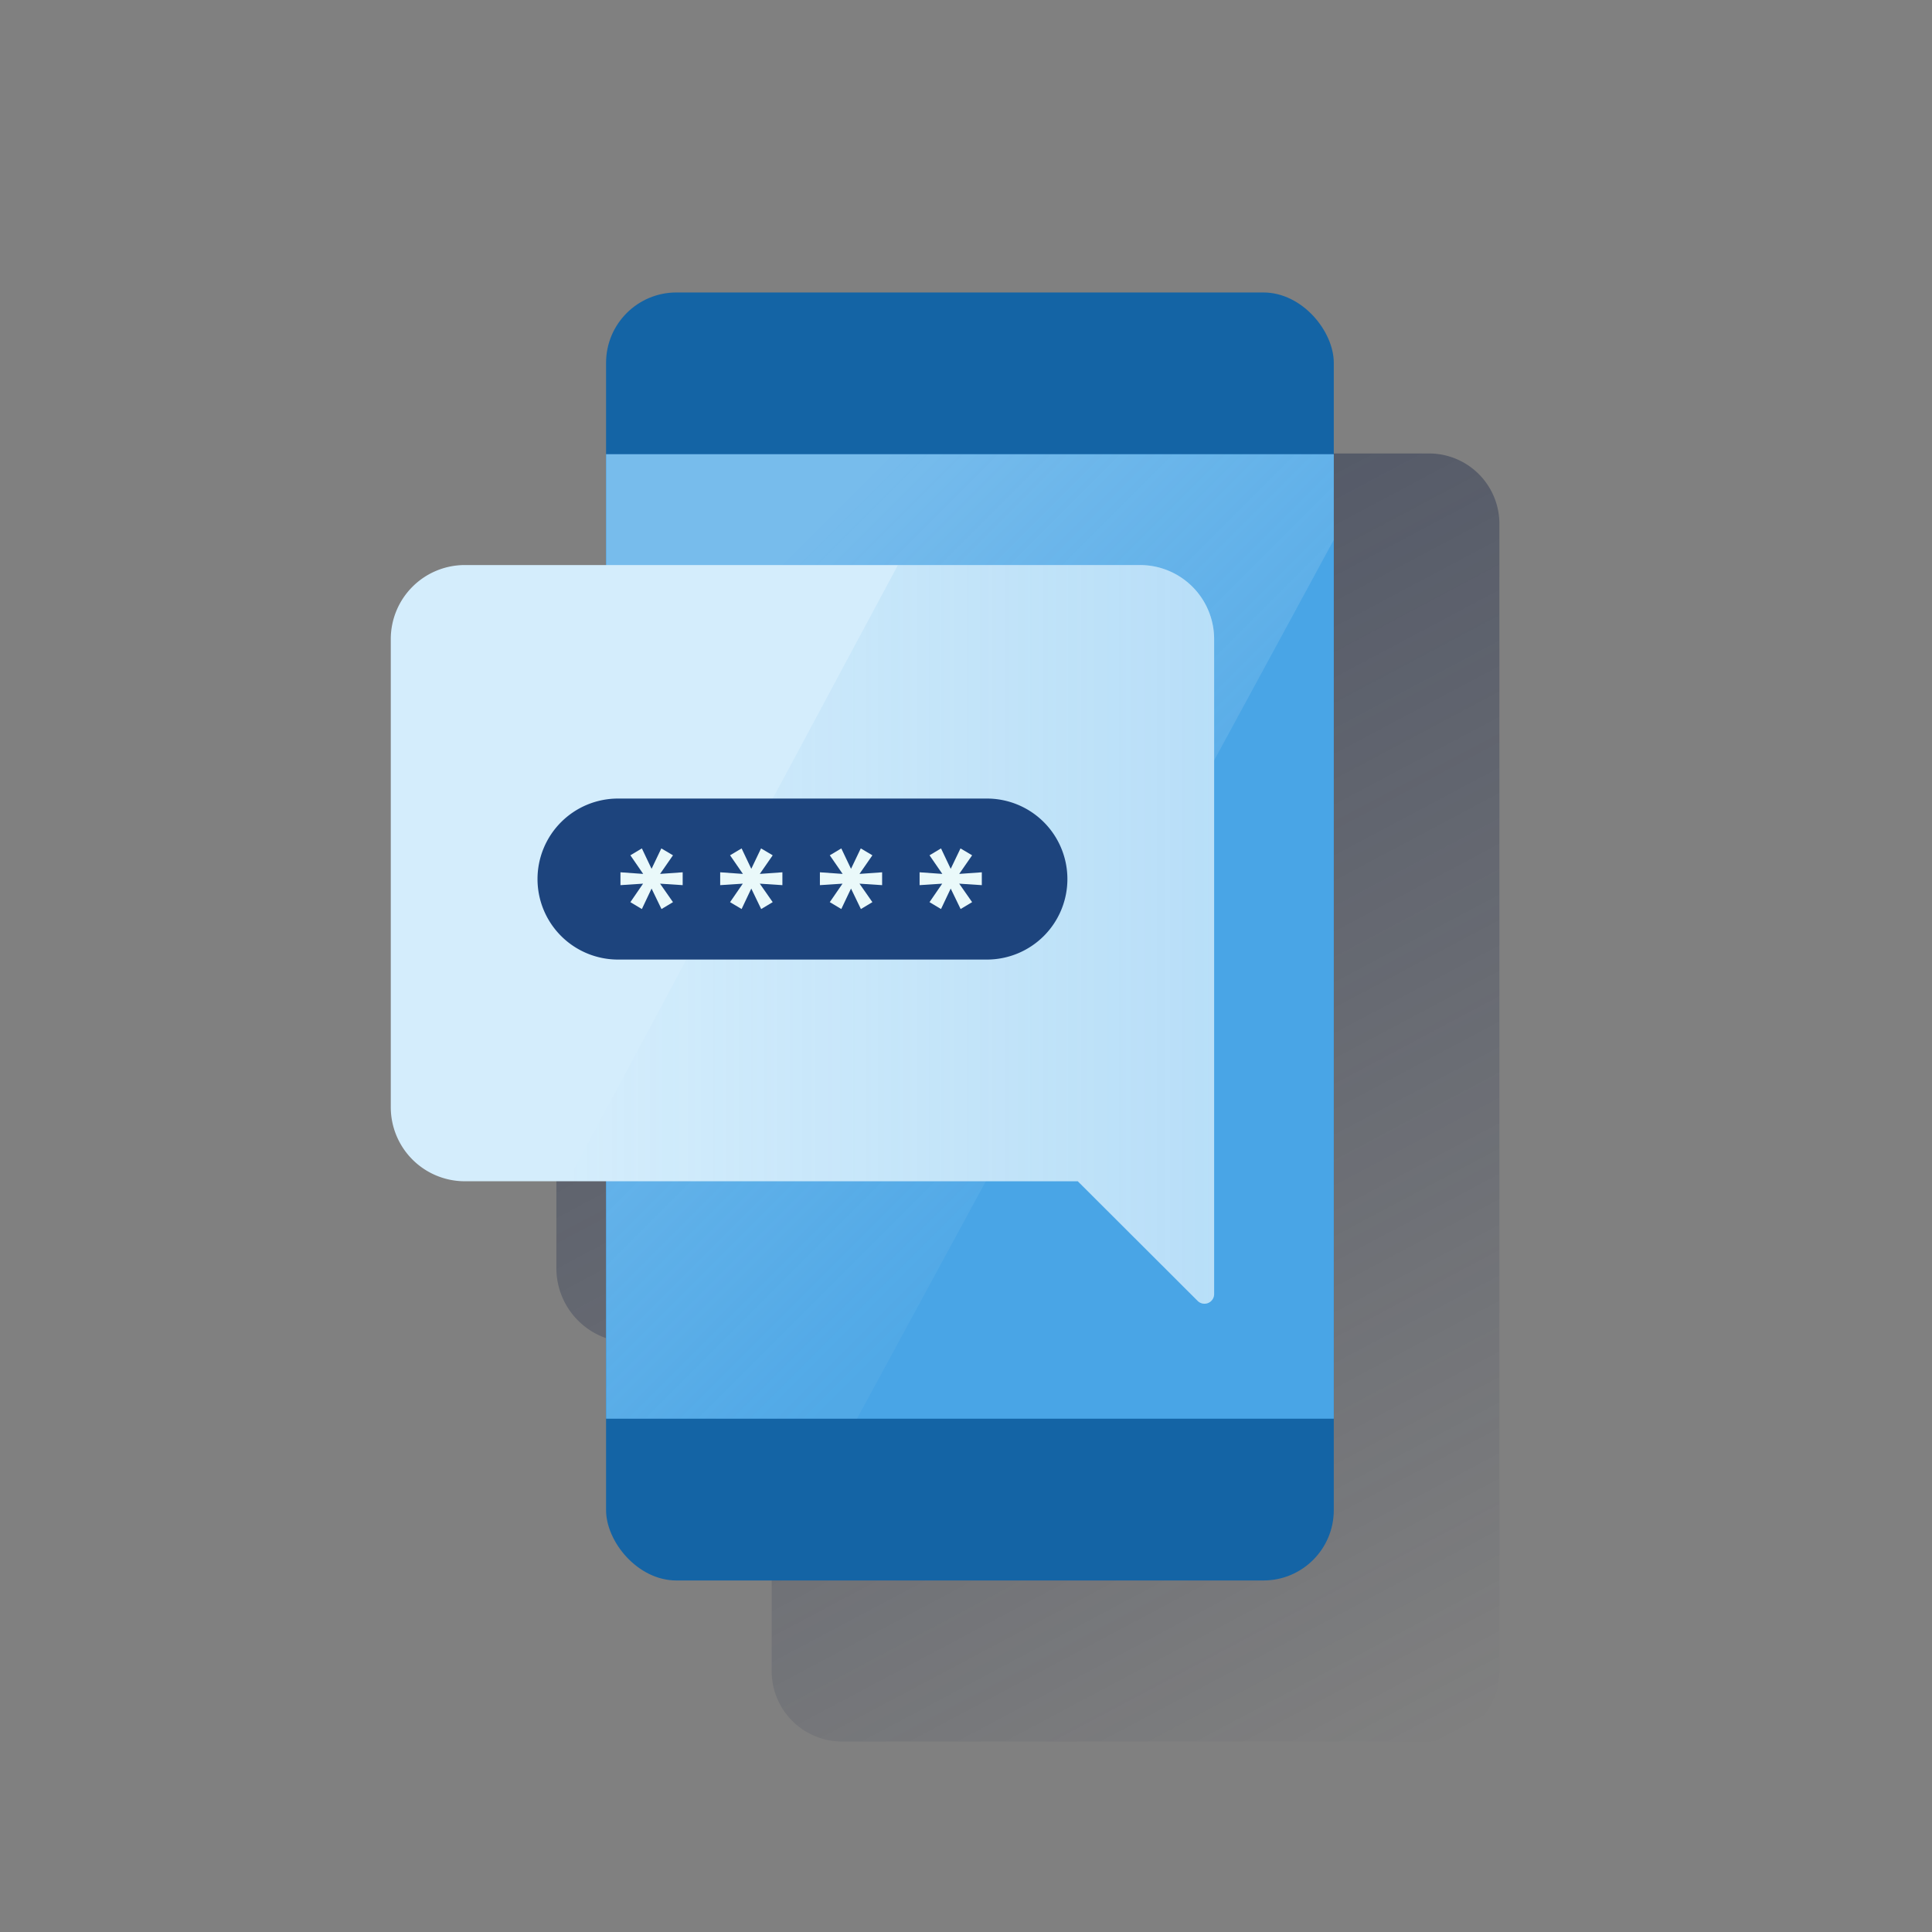 <svg id="Contenido" xmlns="http://www.w3.org/2000/svg" xmlns:xlink="http://www.w3.org/1999/xlink" viewBox="0 0 600 600"><rect x="0" y="0" width="600" height="600" fill="#808080" stroke="none"/><defs><style>.cls-1{fill:url(#Degradado_sin_nombre_49);}.cls-2{fill:#1464a5;}.cls-3{fill:#49a5e6;}.cls-4{fill-rule:evenodd;opacity:0.5;fill:url(#Degradado_sin_nombre_50);}.cls-5{fill:#d4edfc;}.cls-6{fill:url(#Degradado_sin_nombre_45);}.cls-7{fill:#1d447d;}.cls-8{fill:#eaf9fa;}</style><linearGradient id="Degradado_sin_nombre_49" x1="248.27" y1="144.96" x2="456.66" y2="536.89" gradientUnits="userSpaceOnUse"><stop offset="0" stop-color="#192647" stop-opacity="0.5"/><stop offset="1" stop-color="#192647" stop-opacity="0"/></linearGradient><linearGradient id="Degradado_sin_nombre_50" x1="213.76" y1="203.37" x2="352.13" y2="341.74" gradientUnits="userSpaceOnUse"><stop offset="0" stop-color="#fff" stop-opacity="0.5"/><stop offset="1" stop-color="#edf6f7" stop-opacity="0.1"/></linearGradient><linearGradient id="Degradado_sin_nombre_45" x1="377.06" y1="290.2" x2="176.26" y2="290.2" gradientUnits="userSpaceOnUse"><stop offset="0" stop-color="#49a5e6" stop-opacity="0.2"/><stop offset="1" stop-color="#49a5e6" stop-opacity="0"/></linearGradient></defs><title>GLOMO</title><path class="cls-1" d="M465.65,191.06h0V162.68a21.85,21.85,0,0,0-21.85-21.85H261.5a21.85,21.85,0,0,0-21.85,21.85v62.8H195.79a23,23,0,0,0-23,23V393.85a23,23,0,0,0,23,23h43.86V519a21.86,21.86,0,0,0,21.85,21.85H443.8A21.85,21.85,0,0,0,465.65,519V217.66h0Z"/><rect class="cls-2" x="188.22" y="90.83" width="226" height="400" rx="21.85"/><rect class="cls-3" x="188.22" y="141.06" width="226" height="299.53"/><polygon class="cls-4" points="188.22 141.06 188.22 440.59 266.15 440.59 414.22 167.66 414.22 141.06 188.22 141.06"/><path class="cls-5" d="M354,175.48H144.36a23,23,0,0,0-23,23V343.85a23,23,0,0,0,23,23H334.72L371.94,404a3,3,0,0,0,5.12-2.12l0-12.8V198.48A23,23,0,0,0,354,175.48Z"/><path class="cls-6" d="M354,175.48H278.86L176.26,366.85H334.72L371.94,404a3,3,0,0,0,5.12-2.13l0-203.43A23,23,0,0,0,354,175.48Z"/><path class="cls-7" d="M306.49,248H191.93a25,25,0,0,0-25,25h0a25,25,0,0,0,25,25H306.49a25,25,0,0,0,25-25h0A25,25,0,0,0,306.49,248Z"/><polygon class="cls-8" points="212.01 274.89 204.99 274.43 209 280.17 205.43 282.31 202.35 275.95 199.34 282.31 195.77 280.17 199.71 274.43 192.69 274.89 192.69 270.9 199.75 271.4 195.77 265.62 199.34 263.48 202.35 269.82 205.38 263.48 209 265.62 204.99 271.4 212.01 270.9 212.01 274.89"/><polygon class="cls-8" points="242.98 274.89 235.96 274.43 239.97 280.17 236.39 282.31 233.32 275.95 230.31 282.31 226.73 280.17 230.68 274.43 223.66 274.89 223.66 270.9 230.72 271.4 226.73 265.62 230.31 263.48 233.32 269.82 236.35 263.48 239.97 265.62 235.96 271.4 242.98 270.9 242.98 274.89"/><polygon class="cls-8" points="273.95 274.89 266.92 274.43 270.93 280.17 267.36 282.31 264.29 275.95 261.27 282.31 257.7 280.17 261.65 274.43 254.63 274.89 254.63 270.9 261.69 271.4 257.7 265.62 261.27 263.48 264.29 269.82 267.32 263.48 270.93 265.62 266.92 271.4 273.95 270.9 273.95 274.89"/><polygon class="cls-8" points="304.91 274.89 297.89 274.43 301.9 280.17 298.33 282.31 295.25 275.95 292.24 282.31 288.67 280.17 292.61 274.43 285.59 274.89 285.59 270.9 292.65 271.4 288.67 265.62 292.24 263.48 295.25 269.82 298.29 263.48 301.9 265.62 297.89 271.4 304.91 270.9 304.91 274.89"/></svg>